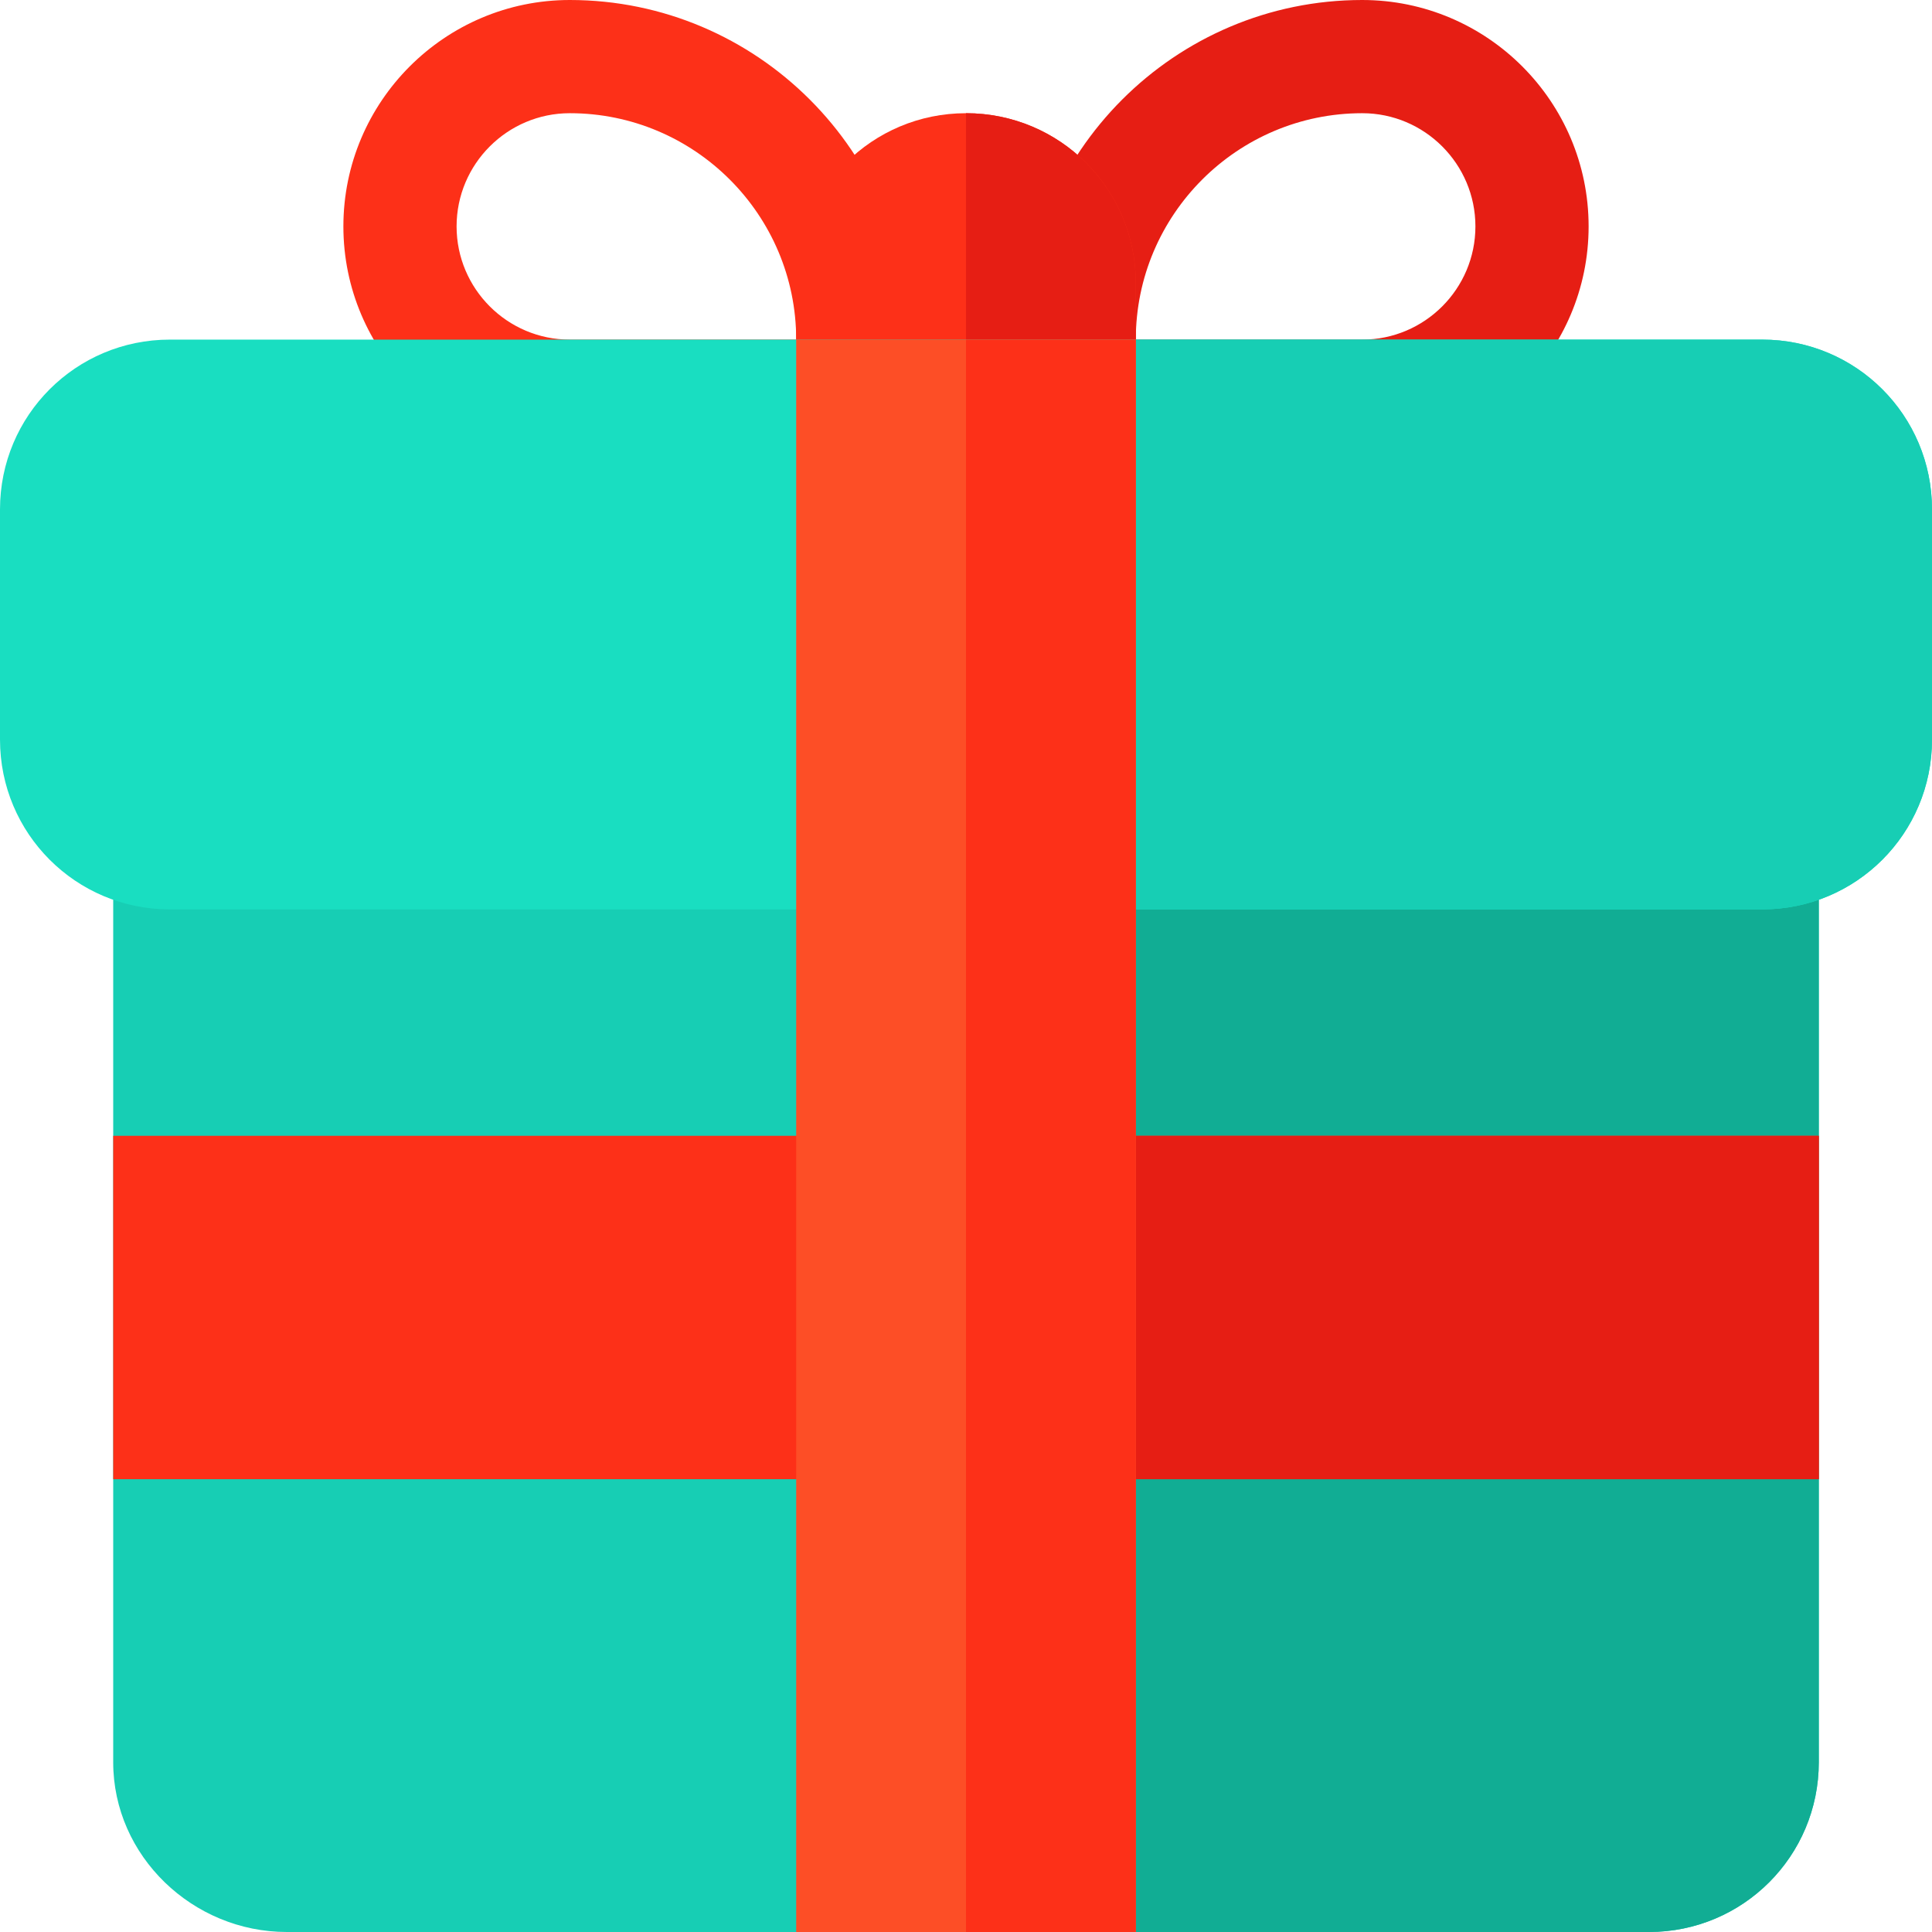<?xml version="1.0" encoding="iso-8859-1"?>
<!-- Generator: Adobe Illustrator 19.0.0, SVG Export Plug-In . SVG Version: 6.00 Build 0)  -->
<svg version="1.1" id="Capa_1" xmlns="http://www.w3.org/2000/svg" xmlns:xlink="http://www.w3.org/1999/xlink" x="0px" y="0px"
	 viewBox="0 0 512 512" style="enable-background:new 0 0 512 512;" xml:space="preserve">
<path style="fill:#E61E14;" d="M361,120h-75c-8.291,0-15-6.709-15-15V90c0-49.629,40.371-90,90-90c33.091,0,60,26.909,60,60
	S394.091,120,361,120z M301,90h60c16.538,0,30-13.462,30-30s-13.462-30-30-30C327.909,30,301,56.909,301,90z"/>
<g>
	<path style="fill:#FD3018;" d="M226,120h-75c-33.091,0-60-26.909-60-60s26.909-60,60-60c49.629,0,90,40.371,90,90v15
		C241,113.291,234.291,120,226,120z M151,30c-16.538,0-30,13.462-30,30s13.462,30,30,30h60C211,56.909,184.091,30,151,30z"/>
	<path style="fill:#FD3018;" d="M256,30c-24.901,0-45,20.099-45,45v30c0,8.399,6.599,15,15,15h60c8.401,0,15-6.601,15-15V75
		C301,50.099,280.901,30,256,30z"/>
</g>
<path style="fill:#E61E14;" d="M301,75v30c0,8.399-6.599,15-15,15h-30V30C280.901,30,301,50.099,301,75z"/>
<path style="fill:#17CEB4;" d="M482,211v256c0,24.899-20.099,45-45,45H76c-24.901,0-46-20.101-46-45V211H482z"/>
<path style="fill:#11AD94;" d="M482,211v256c0,24.899-20.099,45-45,45H256V211H482z"/>
<path style="fill:#19DEC1;" d="M512,135v61c0,24.899-20.099,45-45,45H45c-24.901,0-45-20.101-45-45v-61c0-24.901,20.099-45,45-45
	h422C491.901,90,512,110.099,512,135z"/>
<path style="fill:#17CEB4;" d="M512,135v61c0,24.899-20.099,45-45,45H256V90h211C491.901,90,512,110.099,512,135z"/>
<rect x="30" y="301" style="fill:#FD3018;" width="452" height="91"/>
<rect x="256" y="301" style="fill:#E61E14;" width="226" height="91"/>
<rect x="211" y="90" style="fill:#FD4E26;" width="90" height="422"/>
<rect x="256" y="90" style="fill:#FD3018;" width="45" height="422"/>
<g>
</g>
<g>
</g>
<g>
</g>
<g>
</g>
<g>
</g>
<g>
</g>
<g>
</g>
<g>
</g>
<g>
</g>
<g>
</g>
<g>
</g>
<g>
</g>
<g>
</g>
<g>
</g>
<g>
</g>
</svg>
